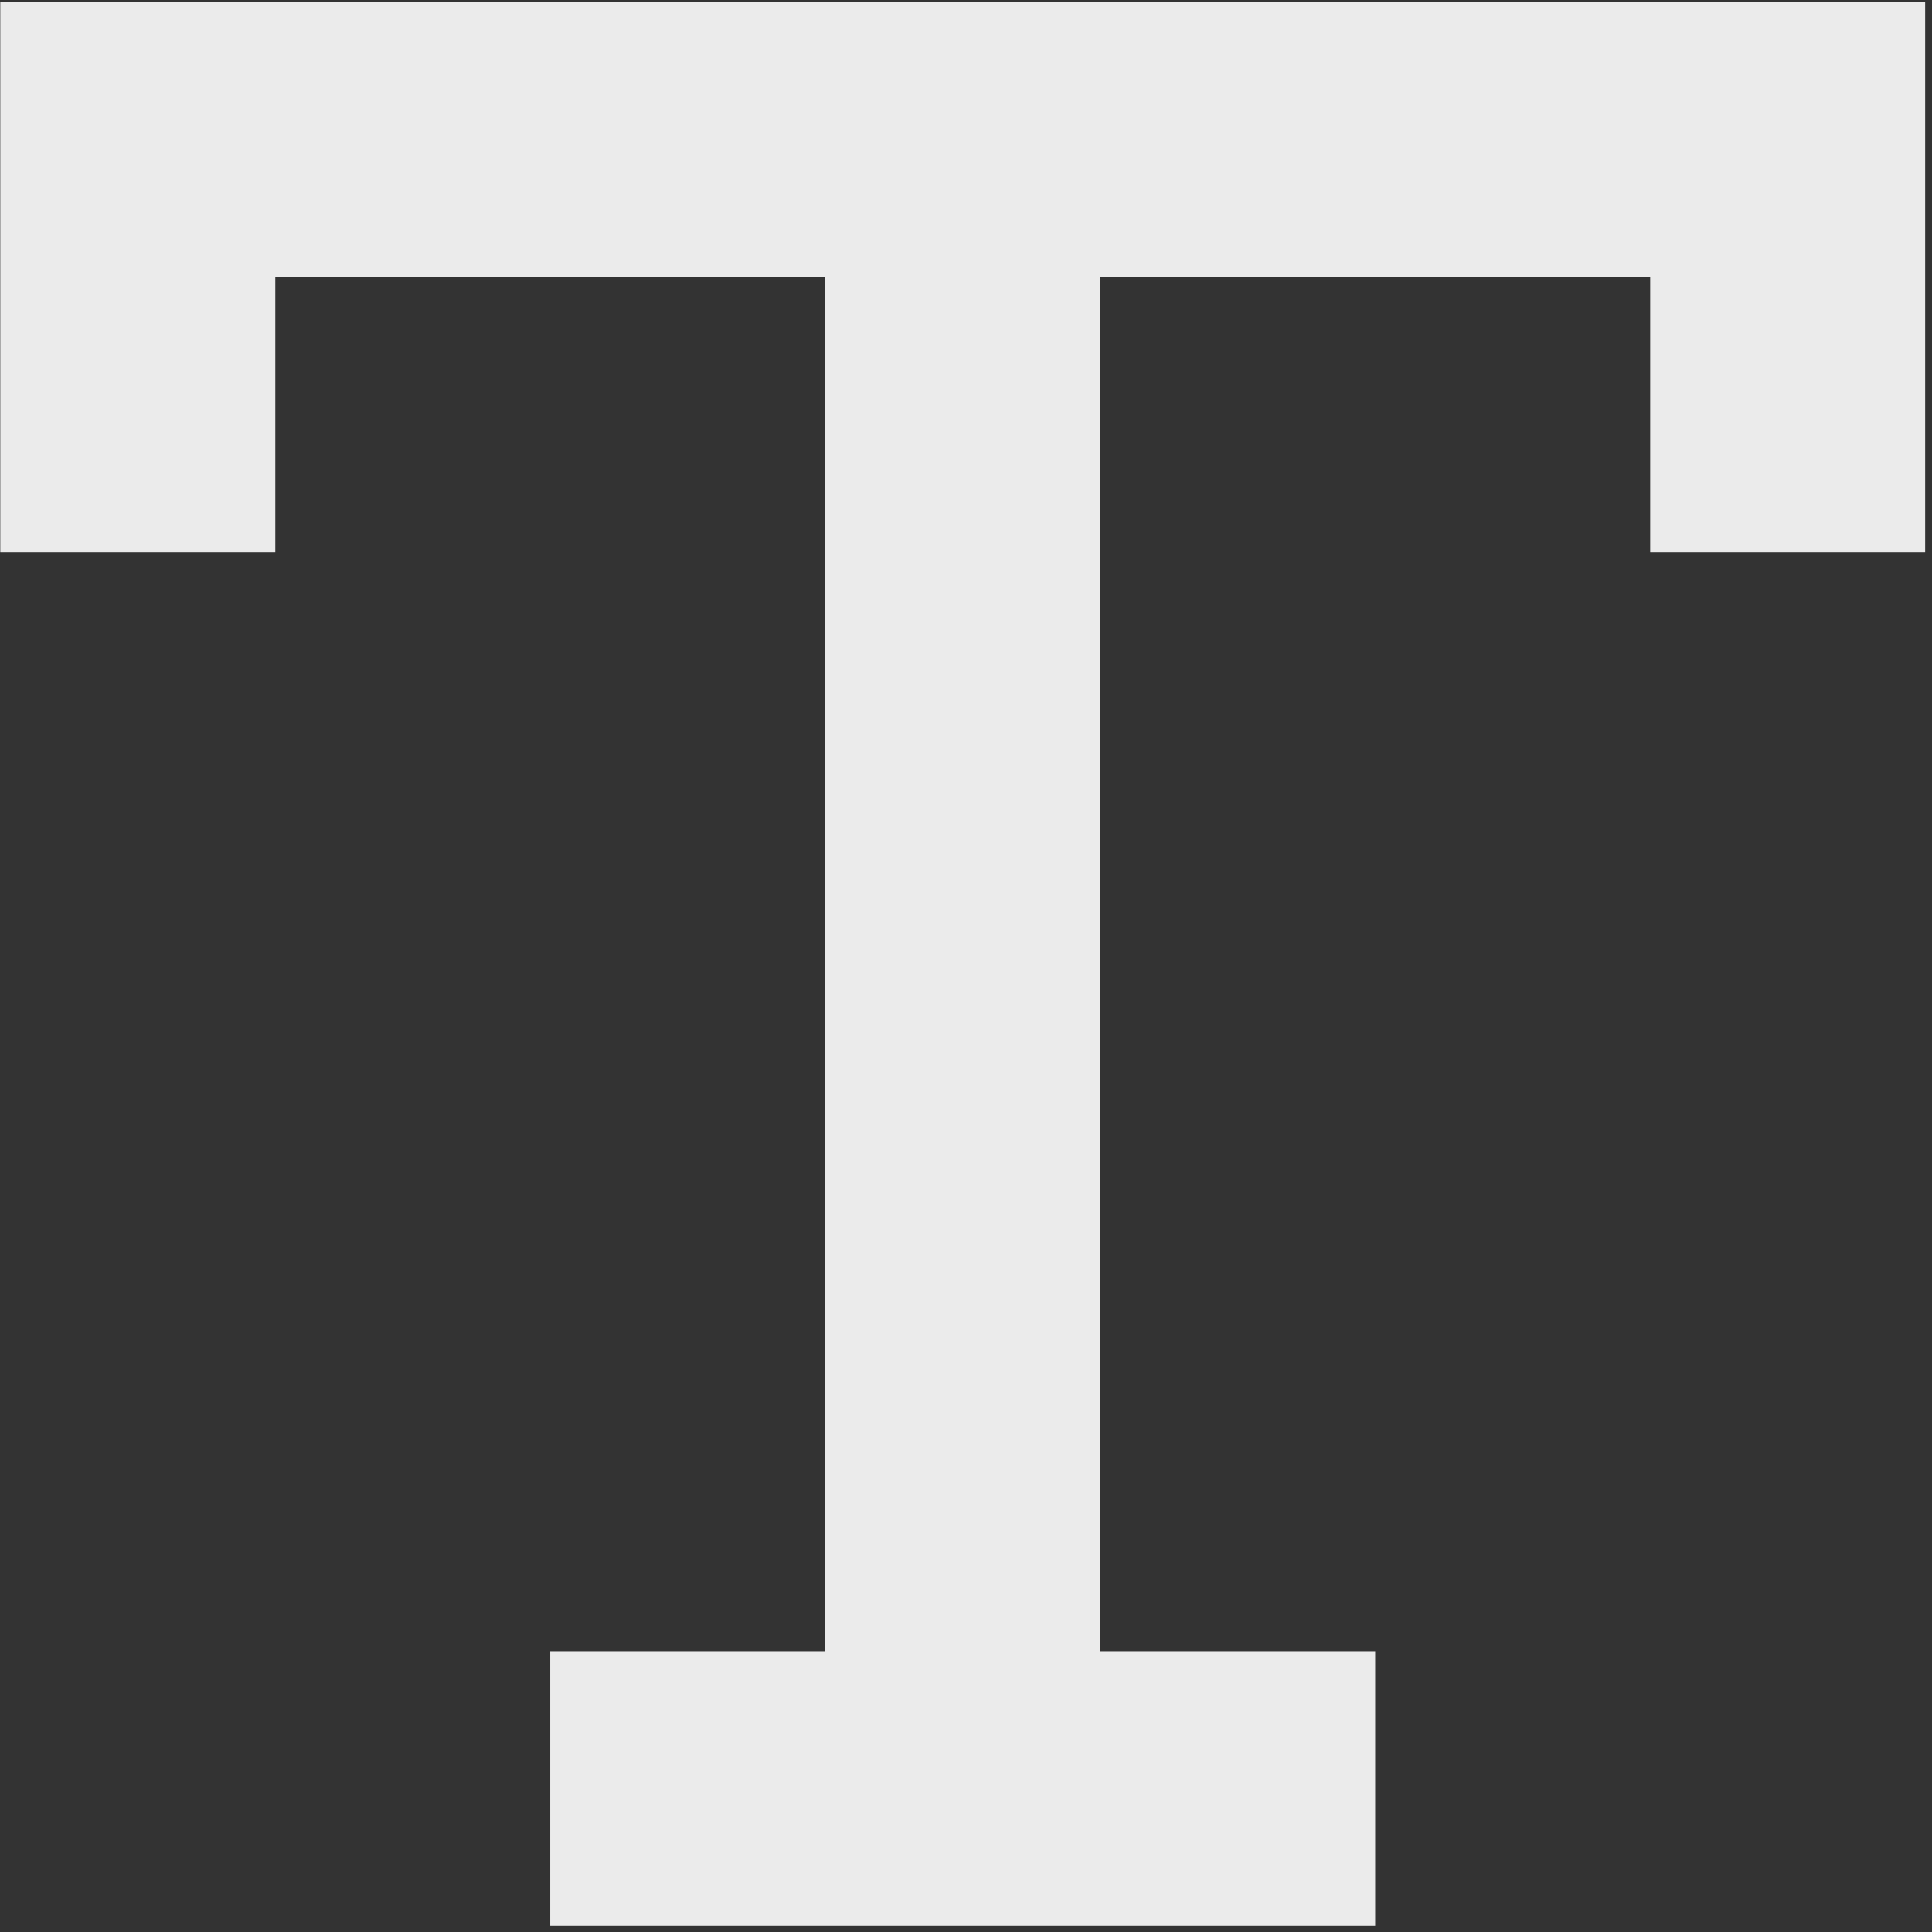 <?xml version="1.0" encoding="UTF-8" standalone="no"?>
<!DOCTYPE svg PUBLIC "-//W3C//DTD SVG 1.1//EN" "http://www.w3.org/Graphics/SVG/1.1/DTD/svg11.dtd">
<svg width="100%" height="100%" viewBox="0 0 237 237" version="1.1" xmlns="http://www.w3.org/2000/svg" xmlns:xlink="http://www.w3.org/1999/xlink" xml:space="preserve" xmlns:serif="http://www.serif.com/" style="fill-rule:evenodd;clip-rule:evenodd;stroke-linejoin:round;stroke-miterlimit:2;">
    <rect x="0" y="0" width="237" height="237" fill="#333333" stroke="none"/>
    <g transform="matrix(1,0,0,1,-473,-472)">
        <g id="icon-3" transform="matrix(1,0,0,1,1,-0.441)">
            <rect x="472" y="472.441" width="236.22" height="236.22" style="fill:none;"/>
            <clipPath id="_clip1">
                <rect x="472" y="472.441" width="236.22" height="236.22"/>
            </clipPath>
            <g clip-path="url(#_clip1)">
                <g transform="matrix(0.714,0,0,0.714,-539.933,-33.305)">
                    <path d="M1606.3,992.126L1653.54,992.126L1653.54,1039.37L1511.81,1039.37L1511.81,992.126L1559.06,992.126L1559.06,755.906L1464.57,755.906L1464.57,803.15L1417.32,803.15L1417.32,708.661L1748.03,708.661L1748.03,803.15L1700.79,803.15L1700.79,755.906L1606.3,755.906L1606.3,992.126Z" style="fill:rgb(235,235,235);"/>
                </g>
            </g>
        </g>
    </g>
</svg>
